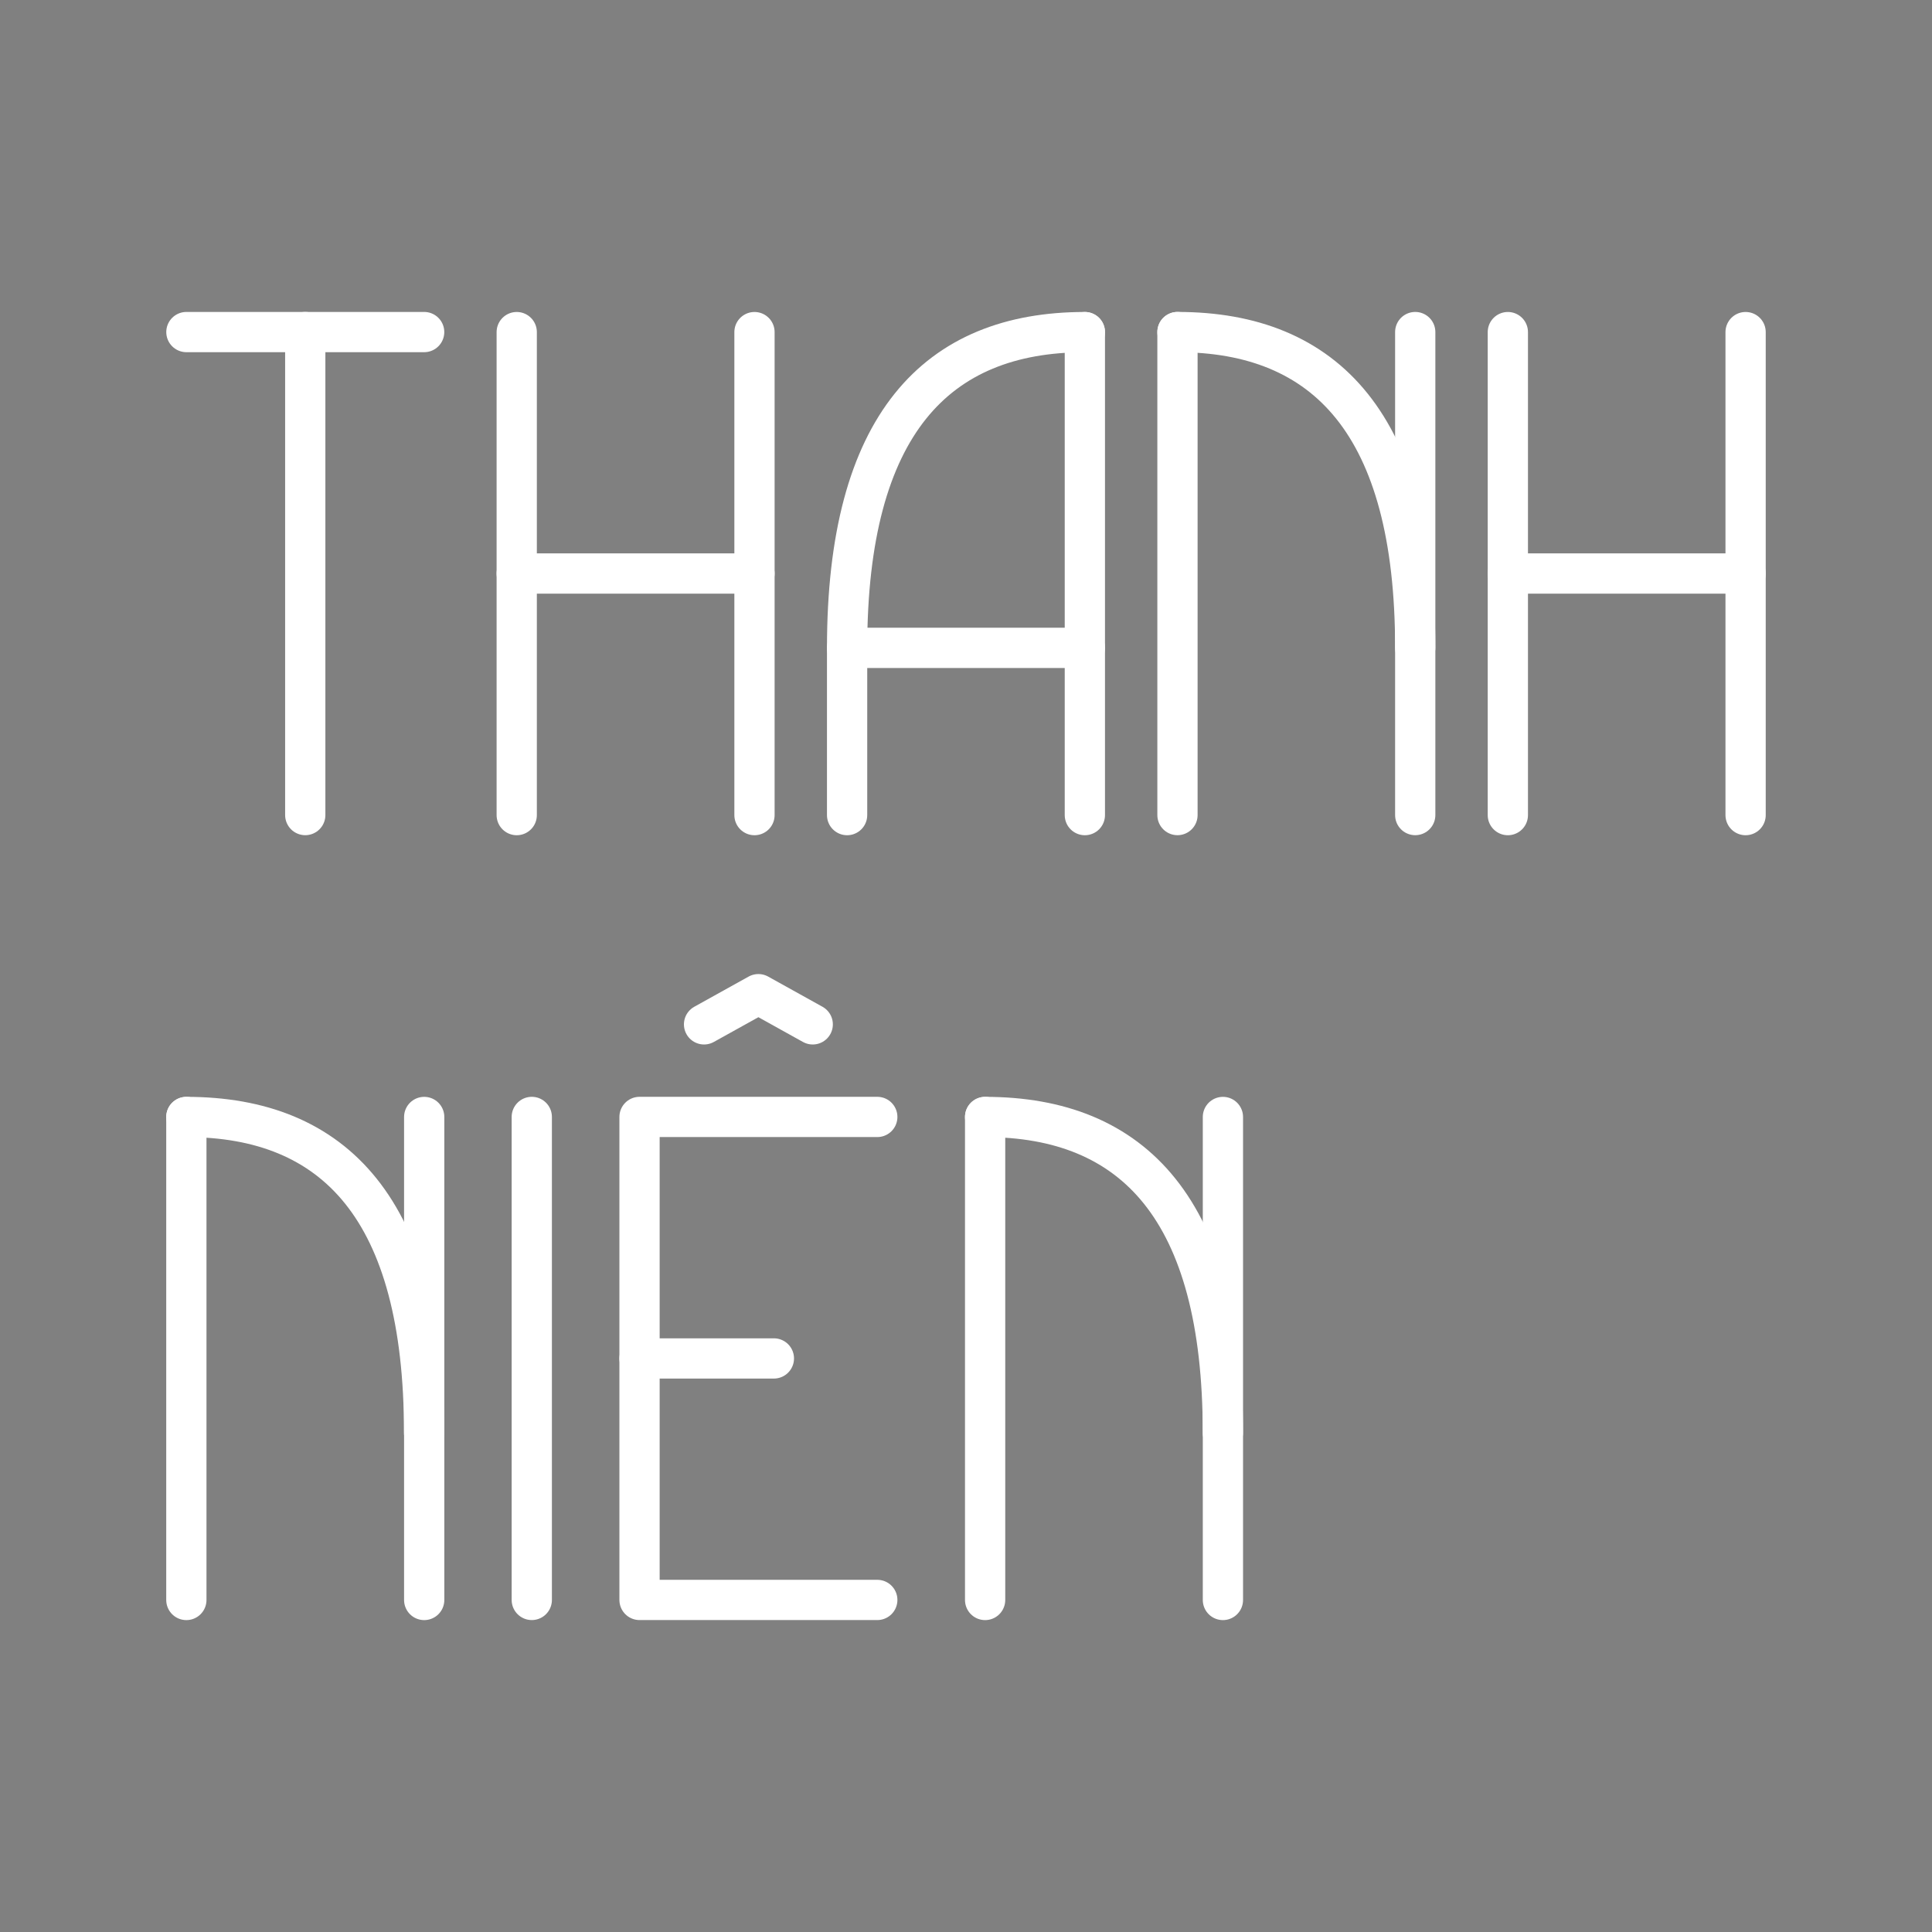 <svg version="1.1" viewBox="0 0 48 48" xmlns="http://www.w3.org/2000/svg">
 <rect x="0" y="0" width="48" height="48" fill="#808080" stroke="none"/>
 <g fill="none" stroke="#fff" stroke-linecap="round" stroke-linejoin="round">
  <path class="st5" d="m12.838 8.251v12"/>
  <path class="st5" d="m18.745 8.251v12"/>
  <path class="st5" d="m12.838 14.249 5.907 2e-6"/>
  <path class="st5" d="m37.462 8.251v12"/>
  <path class="st5" d="m43.369 8.251v12"/>
  <path class="st5" d="m37.462 14.249 5.907 2e-6"/>
  <path class="st5" d="m26.953 8.251c-3.688 0-5.907 2.3-5.907 7.846v4.154"/>
  <path class="st5" d="m26.953 8.251v12"/>
  <path class="st5" d="m21.046 16.096 5.907 2e-6"/>
  <path class="st5" d="m29.254 8.25c3.688 0 5.907 2.3 5.907 7.846"/>
  <path class="st5" d="m29.254 8.25v12"/>
  <path class="st5" d="m35.161 8.25v12"/>
 </g>
 <path class="st5" d="m4.631 8.25h5.907" stroke="#fff" stroke-linecap="round" stroke-linejoin="round"/>
 <path class="st5" d="m7.584 20.25v-12" stroke="#fff" stroke-linecap="round" stroke-linejoin="round"/>
 <g fill="none" stroke="#fff" stroke-linecap="round" stroke-linejoin="round">
  <path class="st5" d="m4.63 27.751c3.688 0 5.907 2.3 5.907 7.846"/>
  <path class="st5" d="m4.63 27.751v12"/>
  <path class="st5" d="m10.539 27.751v12"/>
  <path class="st5" d="m24.475 27.751c3.688 0 5.907 2.3 5.907 7.846"/>
  <path class="st5" d="m24.475 27.751v12"/>
  <path class="st5" d="m30.383 27.751v12"/>
  <path class="st5" d="m13.212 27.75v12"/>
  <path class="st5" d="m15.889 33.75h3.338"/>
  <path class="st5" d="m21.796 39.75h-5.907v-12h5.907"/>
  <path class="st5" d="m17.492 25.45 1.35-0.75 1.35 0.75" stroke-miterlimit="10"/>
 </g>
</svg>
